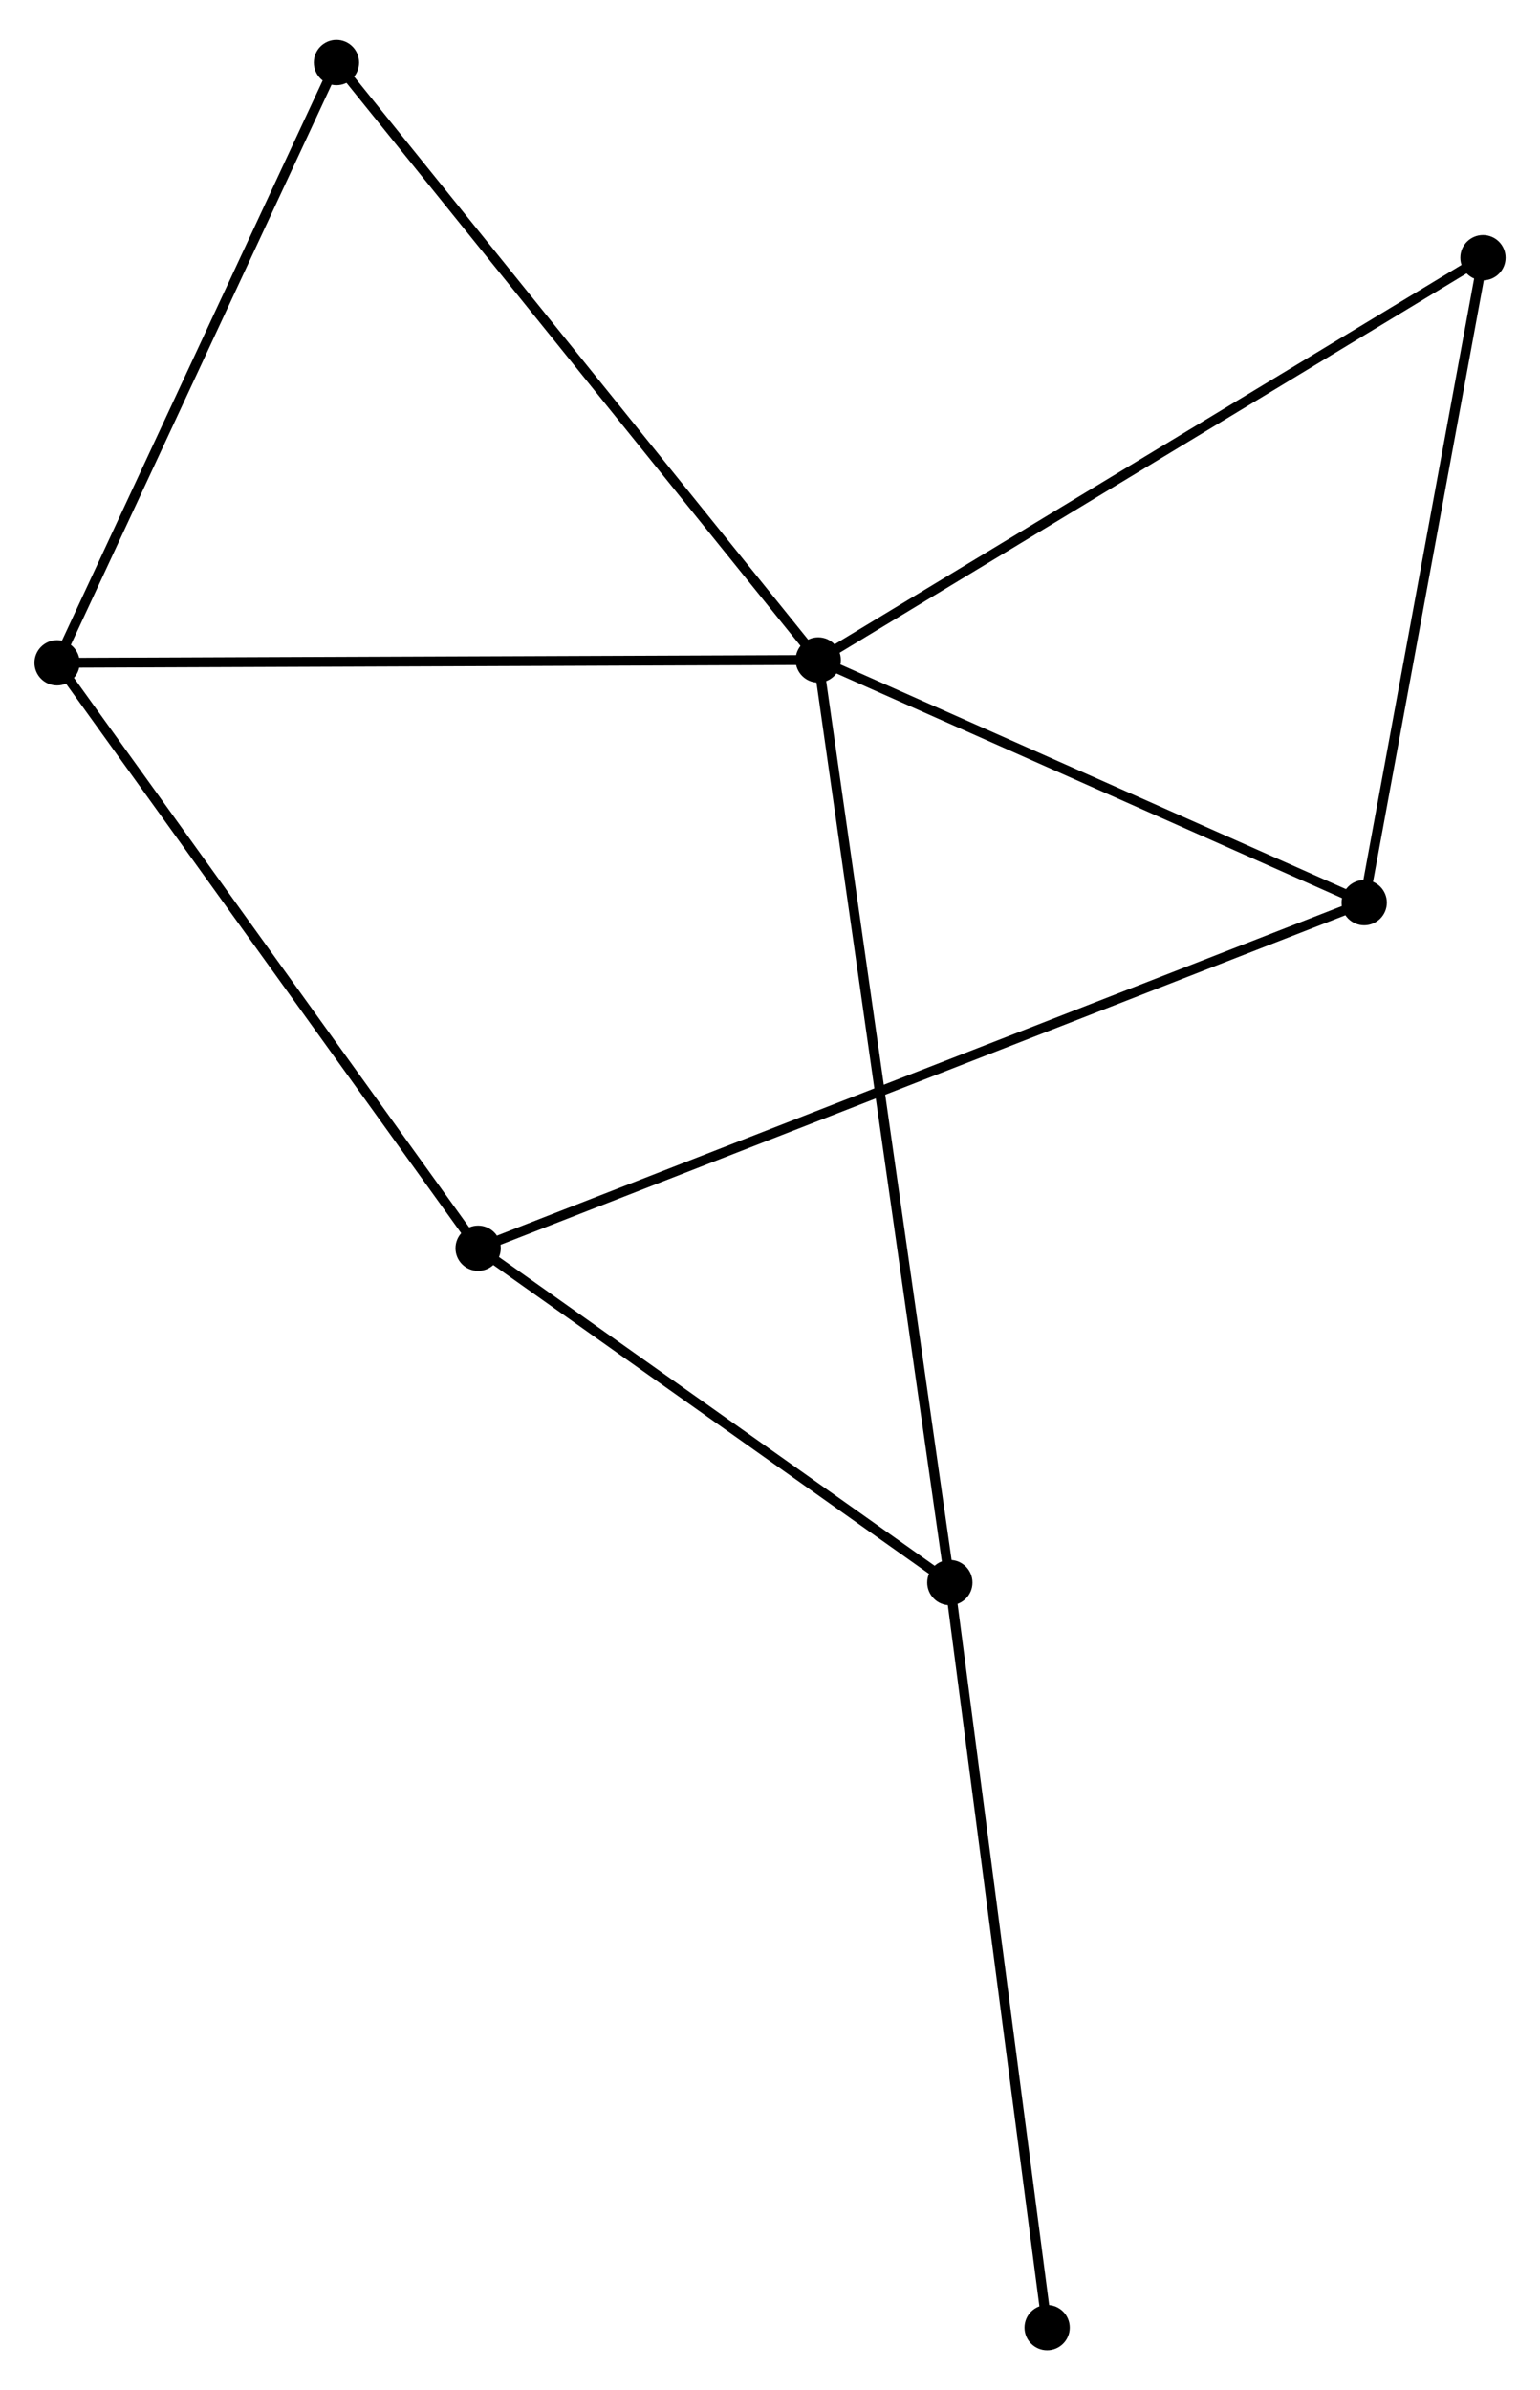 <?xml version="1.0" encoding="UTF-8" standalone="no"?>
<!DOCTYPE svg PUBLIC "-//W3C//DTD SVG 1.1//EN"
 "http://www.w3.org/Graphics/SVG/1.1/DTD/svg11.dtd">
<!-- Generated by graphviz version 2.36.0 (20140111.2315)
 -->
<!-- Title: %3 Pages: 1 -->
<svg width="156pt" height="242pt"
 viewBox="0.00 0.00 156.49 241.66" xmlns="http://www.w3.org/2000/svg" xmlns:xlink="http://www.w3.org/1999/xlink">
<g id="graph0" class="graph" transform="scale(1 1) rotate(0) translate(4 237.664)">
<title>%3</title>
<!-- 0 -->
<g id="node1" class="node"><title>0</title>
<ellipse fill="black" stroke="black" cx="79.143" cy="-171.181" rx="1.8" ry="1.8"/>
</g>
<!-- 2 -->
<g id="node2" class="node"><title>2</title>
<ellipse fill="black" stroke="black" cx="92.519" cy="-77.476" rx="1.8" ry="1.8"/>
</g>
<!-- 0&#45;&#45;2 -->
<g id="edge1" class="edge"><title>0&#45;&#45;2</title>
<path fill="none" stroke="black" d="M79.423,-169.224C81.163,-157.029 90.505,-91.586 92.242,-79.423"/>
</g>
<!-- 3 -->
<g id="node3" class="node"><title>3</title>
<ellipse fill="black" stroke="black" cx="134.626" cy="-146.535" rx="1.8" ry="1.8"/>
</g>
<!-- 0&#45;&#45;3 -->
<g id="edge2" class="edge"><title>0&#45;&#45;3</title>
<path fill="none" stroke="black" d="M80.989,-170.361C89.413,-166.619 124.161,-151.184 132.716,-147.384"/>
</g>
<!-- 4 -->
<g id="node4" class="node"><title>4</title>
<ellipse fill="black" stroke="black" cx="1.8" cy="-170.894" rx="1.8" ry="1.8"/>
</g>
<!-- 0&#45;&#45;4 -->
<g id="edge3" class="edge"><title>0&#45;&#45;4</title>
<path fill="none" stroke="black" d="M77.231,-171.174C66.531,-171.135 14.17,-170.94 3.645,-170.901"/>
</g>
<!-- 5 -->
<g id="node5" class="node"><title>5</title>
<ellipse fill="black" stroke="black" cx="146.695" cy="-212.04" rx="1.8" ry="1.8"/>
</g>
<!-- 0&#45;&#45;5 -->
<g id="edge4" class="edge"><title>0&#45;&#45;5</title>
<path fill="none" stroke="black" d="M80.813,-172.191C90.078,-177.795 135.098,-205.025 144.835,-210.915"/>
</g>
<!-- 6 -->
<g id="node6" class="node"><title>6</title>
<ellipse fill="black" stroke="black" cx="30.189" cy="-231.864" rx="1.8" ry="1.8"/>
</g>
<!-- 0&#45;&#45;6 -->
<g id="edge5" class="edge"><title>0&#45;&#45;6</title>
<path fill="none" stroke="black" d="M77.933,-172.681C71.219,-181.004 38.593,-221.446 31.537,-230.193"/>
</g>
<!-- 7 -->
<g id="node8" class="node"><title>7</title>
<ellipse fill="black" stroke="black" cx="102.407" cy="-1.8" rx="1.8" ry="1.8"/>
</g>
<!-- 2&#45;&#45;7 -->
<g id="edge9" class="edge"><title>2&#45;&#45;7</title>
<path fill="none" stroke="black" d="M92.764,-75.606C94.132,-65.136 100.826,-13.904 102.171,-3.605"/>
</g>
<!-- 3&#45;&#45;5 -->
<g id="edge10" class="edge"><title>3&#45;&#45;5</title>
<path fill="none" stroke="black" d="M134.974,-148.425C136.736,-157.991 144.657,-200.977 146.368,-210.266"/>
</g>
<!-- 4&#45;&#45;6 -->
<g id="edge11" class="edge"><title>4&#45;&#45;6</title>
<path fill="none" stroke="black" d="M2.619,-172.653C6.765,-181.556 25.395,-221.567 29.42,-230.213"/>
</g>
<!-- 1 -->
<g id="node7" class="node"><title>1</title>
<ellipse fill="black" stroke="black" cx="44.586" cy="-111.432" rx="1.8" ry="1.8"/>
</g>
<!-- 1&#45;&#45;2 -->
<g id="edge6" class="edge"><title>1&#45;&#45;2</title>
<path fill="none" stroke="black" d="M46.181,-110.302C53.458,-105.147 83.478,-83.881 90.869,-78.645"/>
</g>
<!-- 1&#45;&#45;3 -->
<g id="edge7" class="edge"><title>1&#45;&#45;3</title>
<path fill="none" stroke="black" d="M46.467,-112.165C58.184,-116.733 121.068,-141.25 132.755,-145.806"/>
</g>
<!-- 1&#45;&#45;4 -->
<g id="edge8" class="edge"><title>1&#45;&#45;4</title>
<path fill="none" stroke="black" d="M43.528,-112.902C37.66,-121.057 9.145,-160.686 2.978,-169.257"/>
</g>
</g>
</svg>
